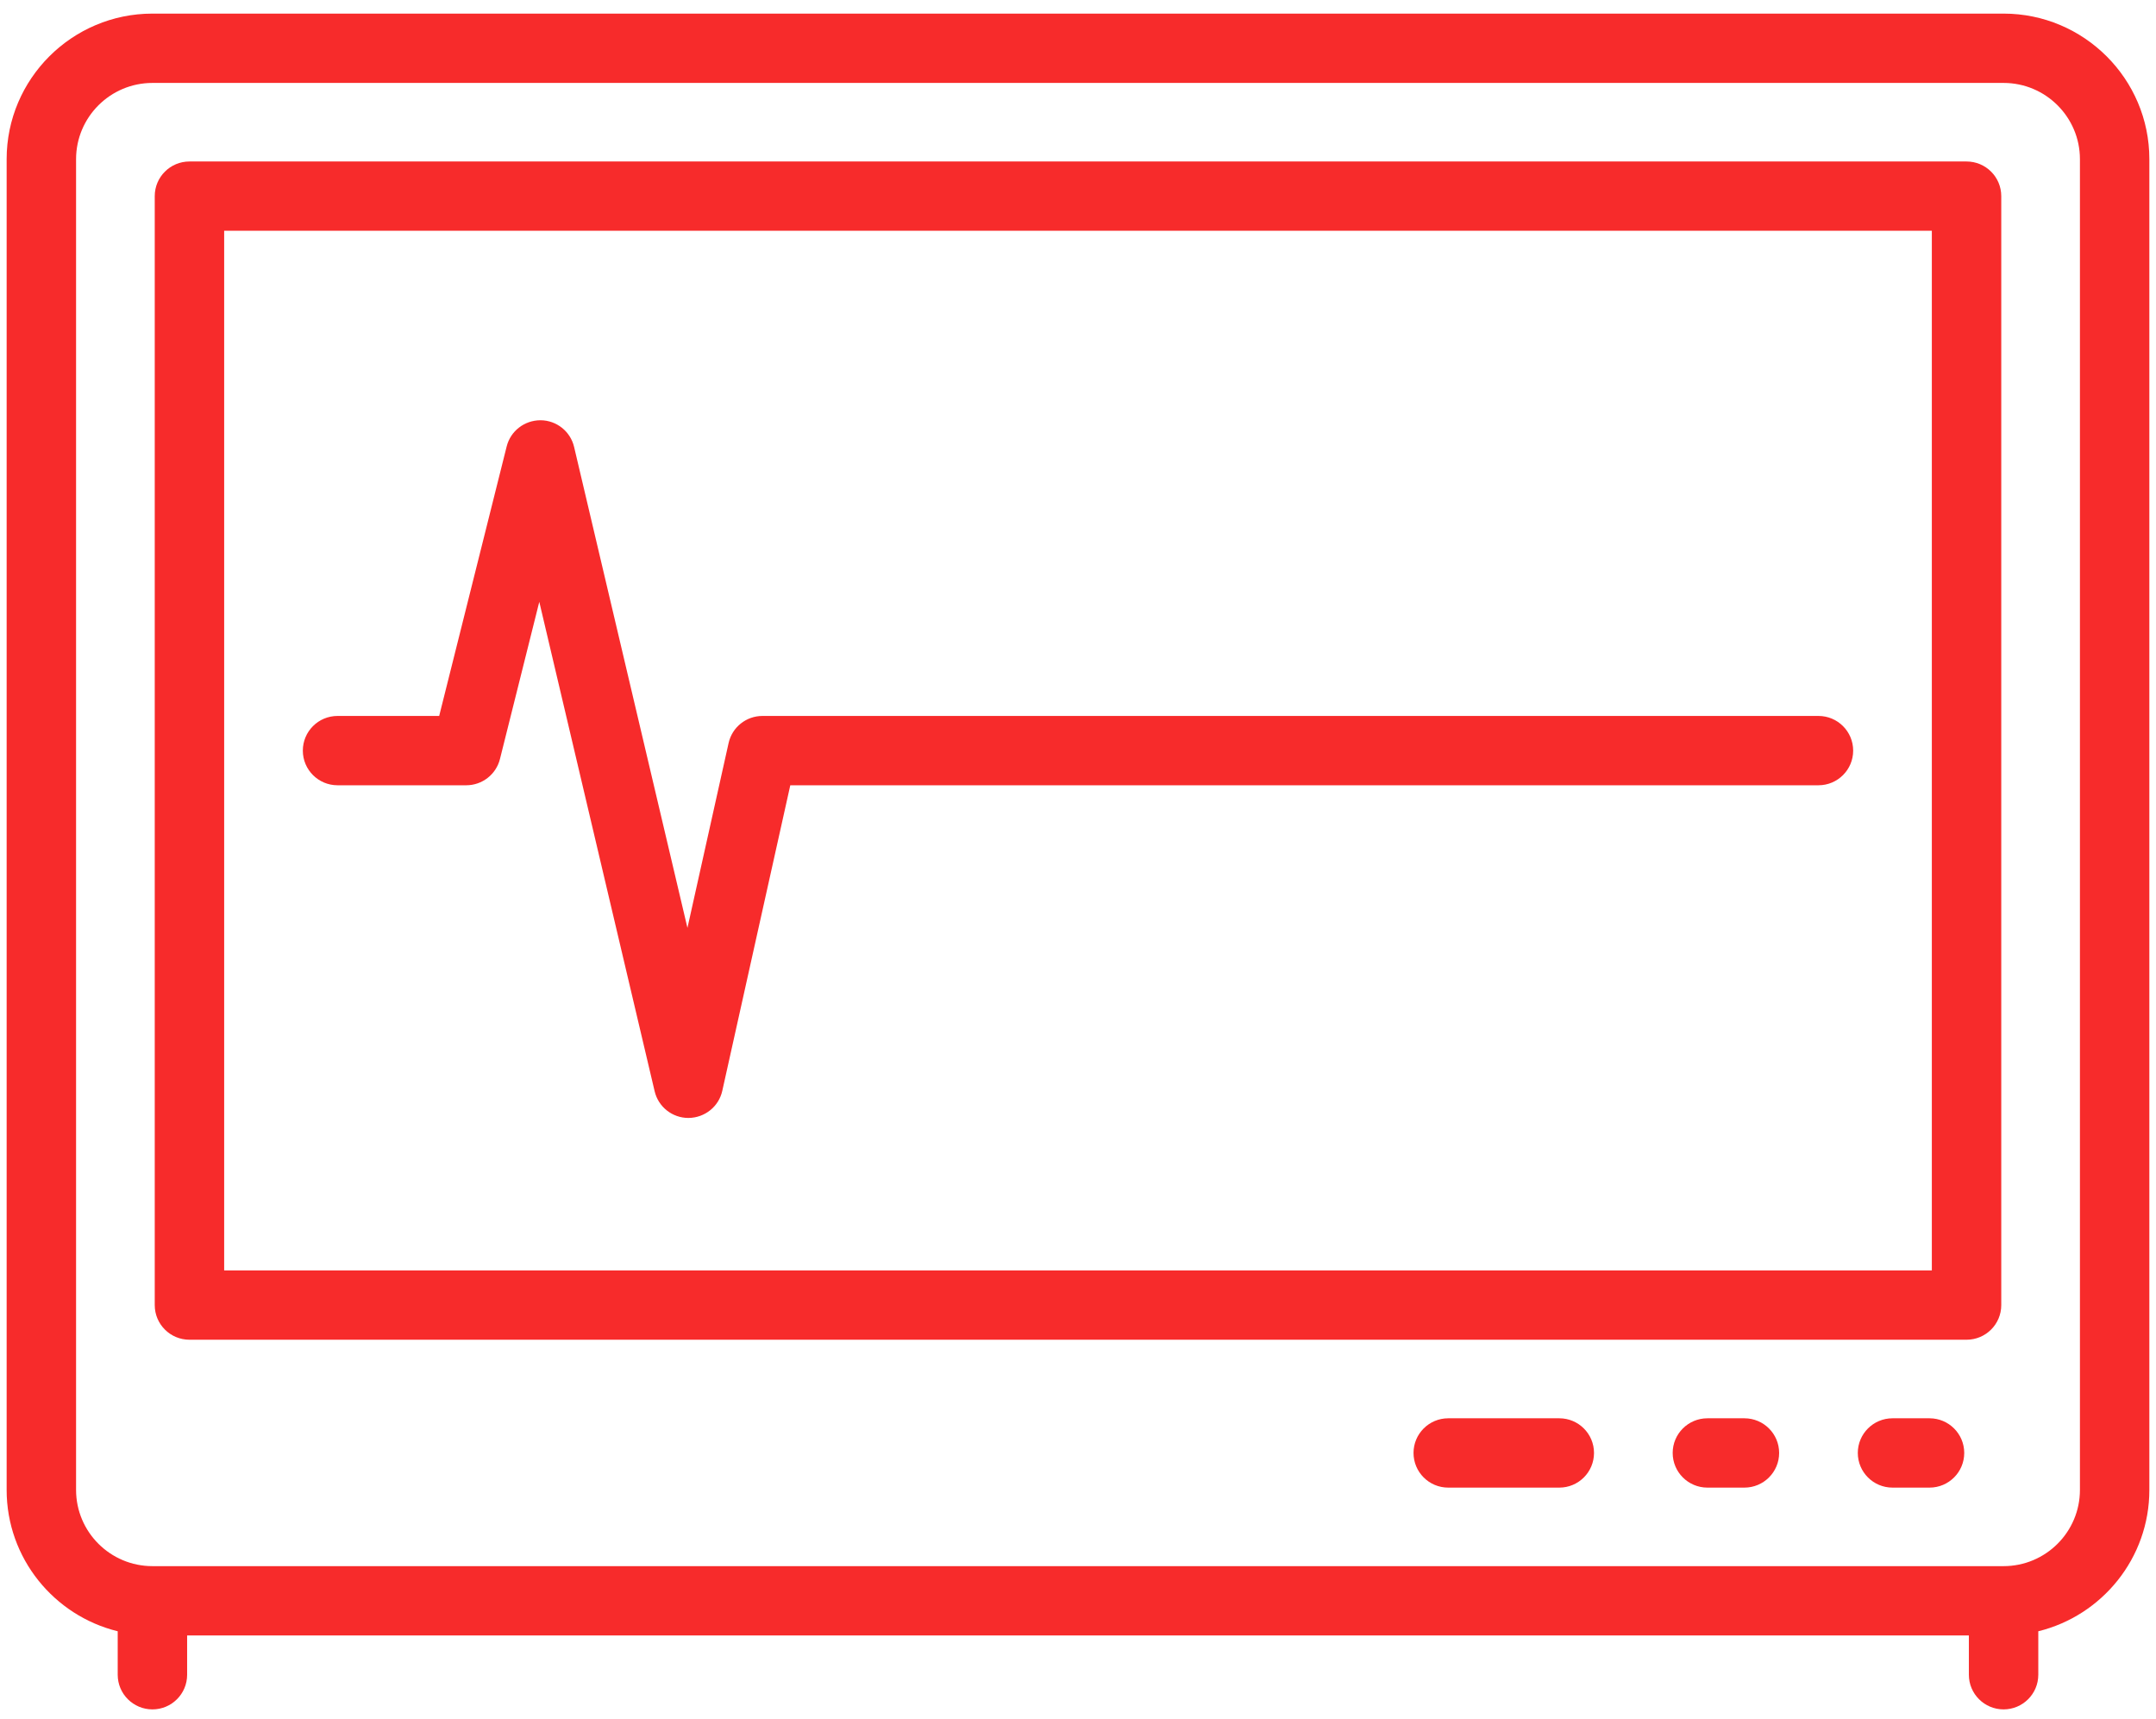 <?xml version="1.0" encoding="UTF-8" standalone="no"?>
<svg width="74px" height="59px" viewBox="0 0 74 59" version="1.1" xmlns="http://www.w3.org/2000/svg" xmlns:xlink="http://www.w3.org/1999/xlink">
    <!-- Generator: Sketch 39.1 (31720) - http://www.bohemiancoding.com/sketch -->
    <title>Images/Heartbeat_monitor</title>
    <desc>Created with Sketch.</desc>
    <defs></defs>
    <g id="Main-page" stroke="none" stroke-width="1" fill="none" fill-rule="evenodd">
        <g id="Main" transform="translate(-1043, -1671)" fill="#F72B2B">
            <g id="Group-10" transform="translate(250, 1517)">
                <g id="Group-5" transform="translate(0, 103)">
                    <path d="M861.768,51.467 L798.232,51.467 C795.473,51.467 793.228,53.708 793.228,56.462 L793.228,102.131 C793.228,104.475 794.855,106.447 797.04,106.982 L797.04,108.474 C797.04,109.131 797.574,109.663 798.232,109.663 C798.889,109.663 799.423,109.131 799.423,108.474 L799.423,107.126 L860.577,107.126 L860.577,108.474 C860.577,109.131 861.111,109.663 861.768,109.663 C862.426,109.663 862.96,109.131 862.96,108.474 L862.96,106.982 C865.145,106.447 866.772,104.475 866.772,102.131 L866.772,56.462 C866.772,53.708 864.527,51.467 861.768,51.467 L861.768,51.467 Z M864.389,102.131 C864.389,103.574 863.214,104.747 861.768,104.747 L798.232,104.747 C796.786,104.747 795.611,103.574 795.611,102.131 L795.611,56.462 C795.611,55.02 796.786,53.846 798.232,53.846 L861.768,53.846 C863.214,53.846 864.389,55.02 864.389,56.462 L864.389,102.131 Z M860.498,56.542 L799.502,56.542 C798.844,56.542 798.311,57.074 798.311,57.731 L798.311,95.788 C798.311,96.445 798.844,96.977 799.502,96.977 L860.498,96.977 C861.156,96.977 861.689,96.445 861.689,95.788 L861.689,57.731 C861.689,57.074 861.156,56.542 860.498,56.542 Z M859.306,94.599 L800.694,94.599 L800.694,58.92 L859.306,58.92 L859.306,94.599 Z M859.227,99.673 L857.956,99.673 C857.298,99.673 856.765,100.206 856.765,100.862 C856.765,101.519 857.298,102.052 857.956,102.052 L859.227,102.052 C859.885,102.052 860.418,101.519 860.418,100.862 C860.418,100.206 859.885,99.673 859.227,99.673 Z M852.873,99.673 L851.603,99.673 C850.945,99.673 850.411,100.206 850.411,100.862 C850.411,101.519 850.945,102.052 851.603,102.052 L852.873,102.052 C853.531,102.052 854.065,101.519 854.065,100.862 C854.065,100.206 853.531,99.673 852.873,99.673 Z M846.52,99.673 L842.707,99.673 C842.049,99.673 841.516,100.206 841.516,100.862 C841.516,101.519 842.049,102.052 842.707,102.052 L846.52,102.052 C847.178,102.052 847.711,101.519 847.711,100.862 C847.711,100.206 847.178,99.673 846.52,99.673 Z M809.004,77.949 C809.55,77.949 810.027,77.577 810.16,77.048 L811.51,71.654 L815.469,88.449 C815.595,88.987 816.076,89.366 816.628,89.366 C817.191,89.362 817.671,88.976 817.791,88.435 L820.125,77.949 L855.415,77.949 C856.073,77.949 856.606,77.416 856.606,76.76 C856.606,76.103 856.073,75.57 855.415,75.57 L819.17,75.57 C818.611,75.57 818.128,75.957 818.007,76.502 L816.595,82.843 L812.705,66.339 C812.579,65.804 812.103,65.426 811.554,65.422 C810.999,65.422 810.522,65.793 810.39,66.323 L808.074,75.57 L804.585,75.57 C803.927,75.57 803.394,76.103 803.394,76.76 C803.394,77.416 803.927,77.949 804.585,77.949 L809.004,77.949 Z" id="Images/Heartbeat_monitor"></path>
                </g>
            </g>
        </g>
    </g>
</svg>